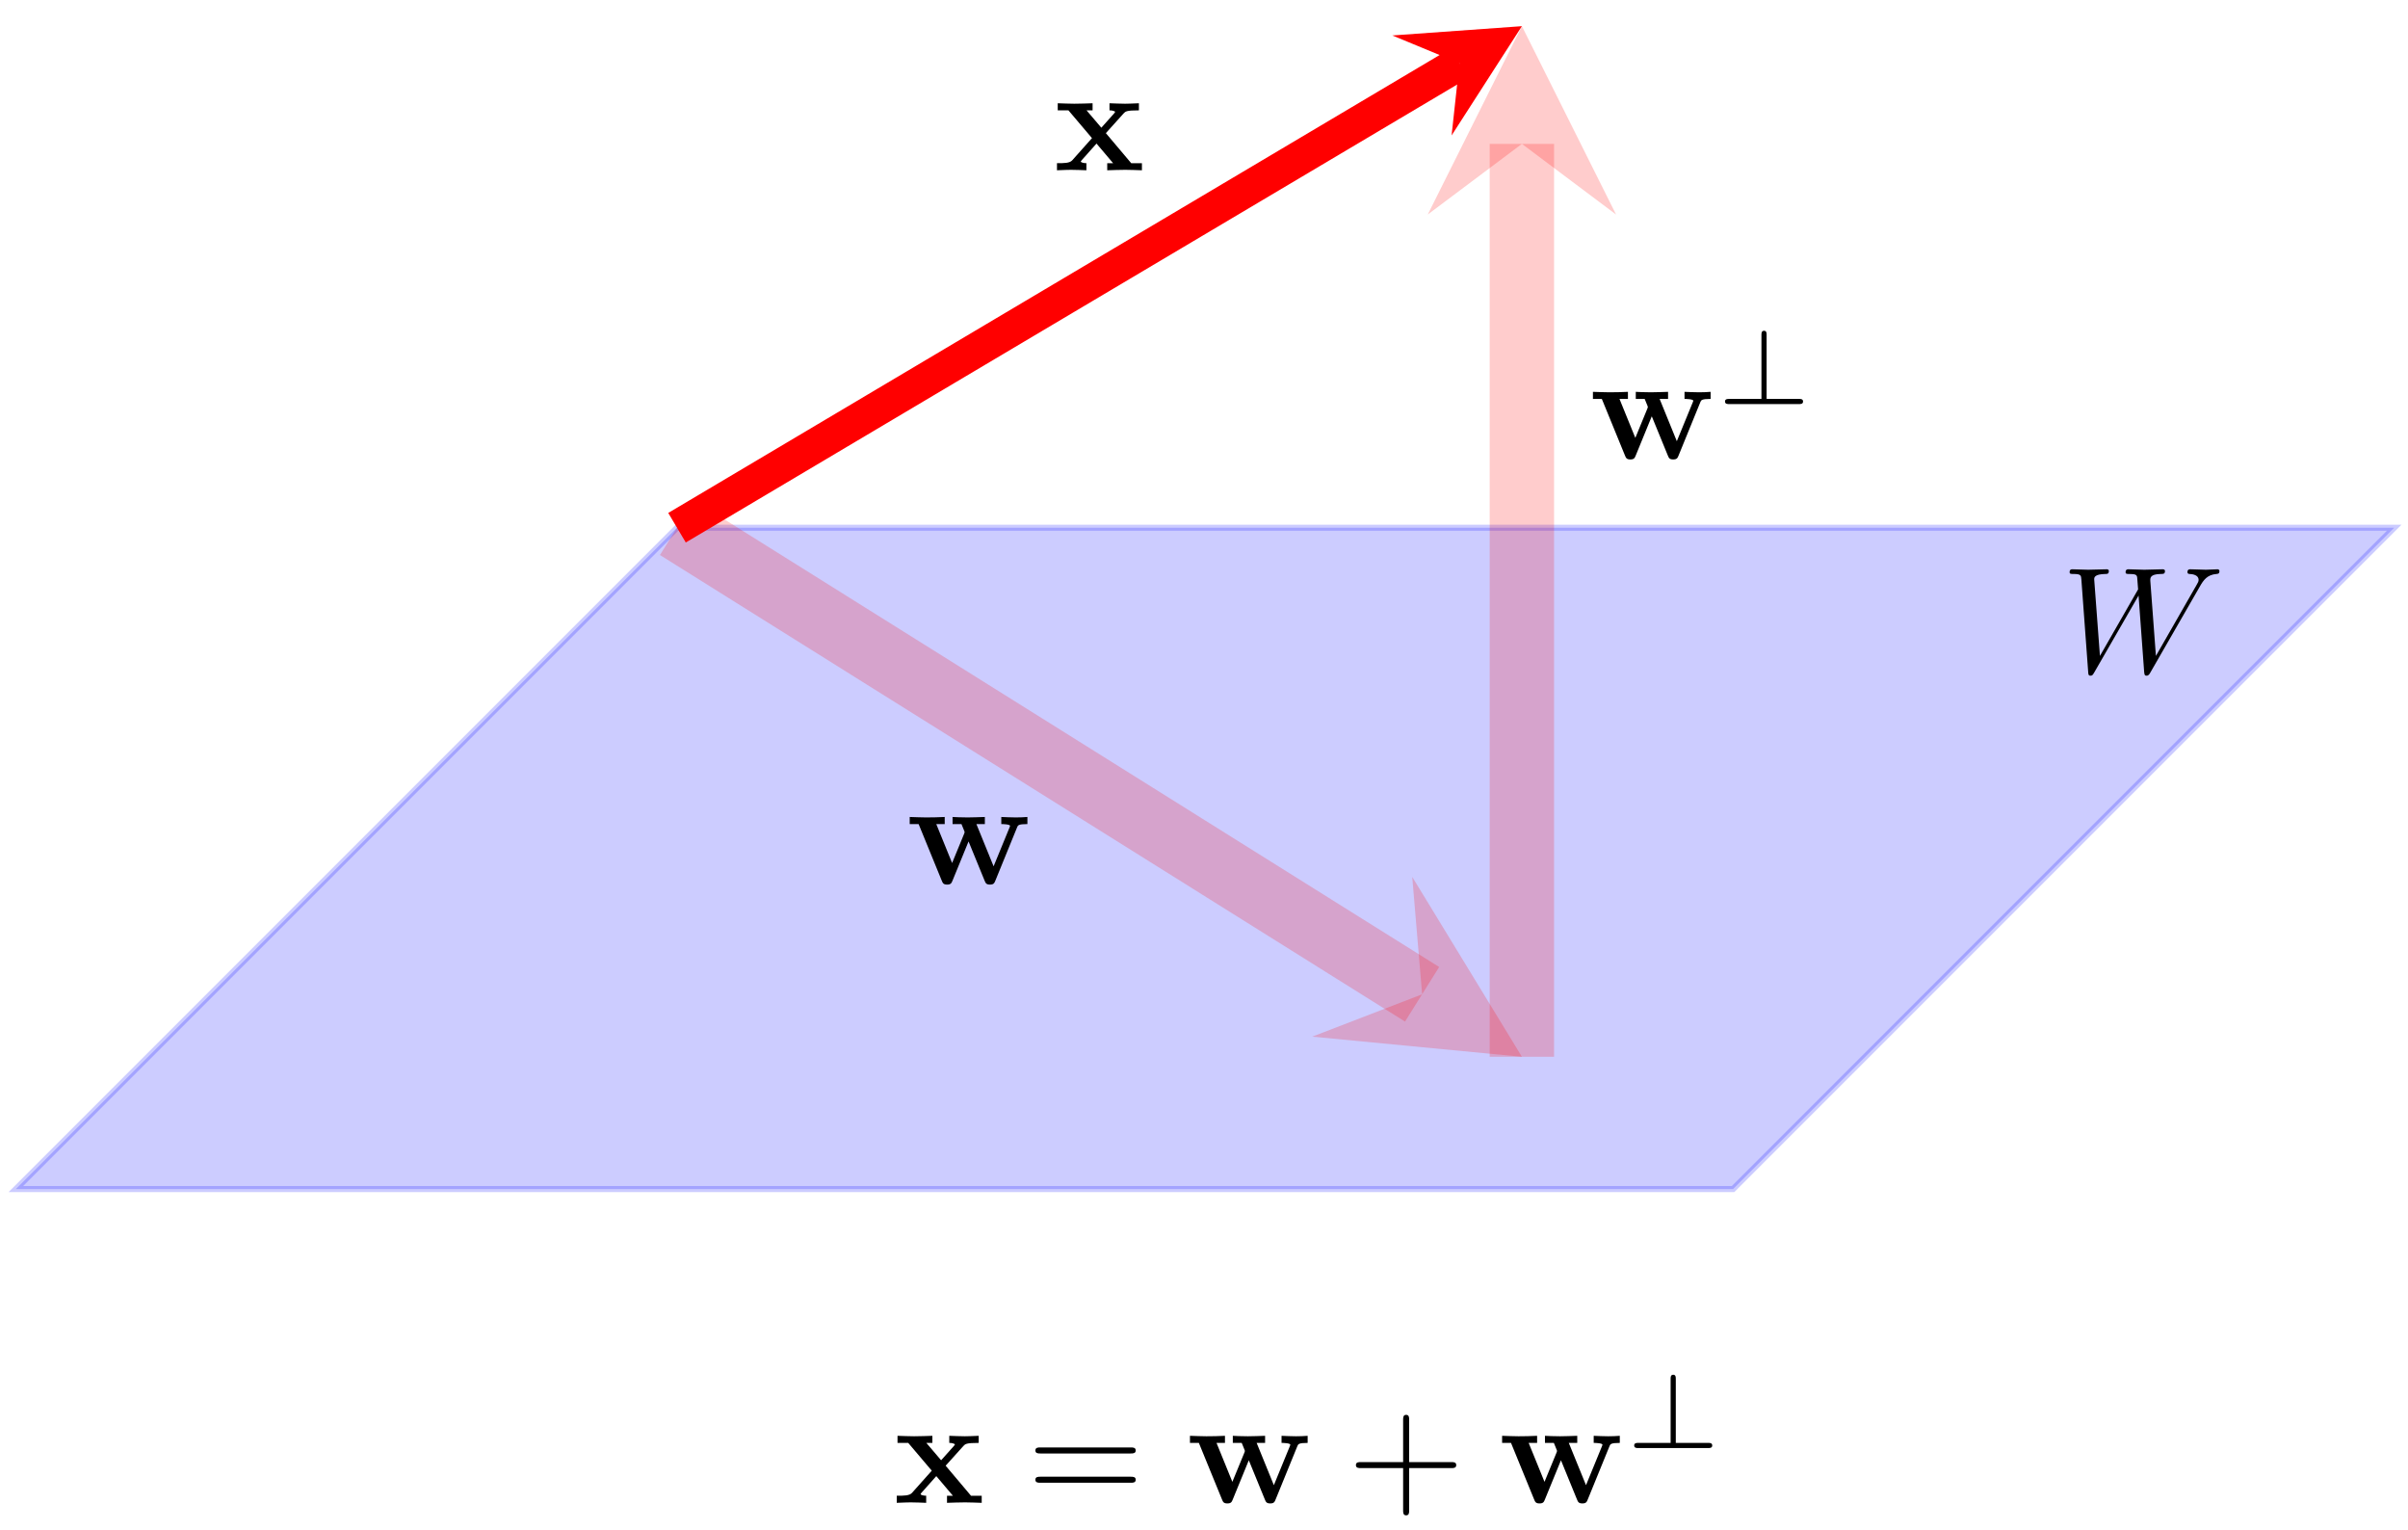 <svg xmlns="http://www.w3.org/2000/svg" xmlns:xlink="http://www.w3.org/1999/xlink" xmlns:inkscape="http://www.inkscape.org/namespaces/inkscape" version="1.1" width="159" height="101" viewBox="0 0 159 101">
<defs>
<path id="font_1_2" d="M.346 .246 .463 .376C.476 .39 .482 .397 .565 .397V.444C.53 .442 .478 .441 .473 .441 .448 .441 .398 .443 .37 .444V.397C.384 .397 .396 .395 .408 .388 .404 .382 .404 .38 .4 .376L.316 .282 .218 .397H.258V.444C.232 .443 .169 .441 .137 .441 .105 .441 .06 .443 .027 .444V.397H.098L.254 .213 .123 .066C.106 .047 .07 .047 .022 .047V0C.057 .002 .109 .003 .114 .003 .139 .003 .197 .001 .217 0V.047C.199 .047 .18 .052 .18 .058 .18 .059 .18 .06 .187 .068L.284 .177 .394 .047H.355V0C.381 .001 .442 .003 .475 .003 .507 .003 .552 .001 .585 0V.047H.514L.346 .246Z"/>
<path id="font_1_1" d="M.737 .376C.742 .389 .746 .397 .805 .397V.444C.782 .442 .752 .441 .728 .441 .701 .441 .654 .443 .632 .444V.397C.641 .397 .69 .396 .69 .385 .69 .382 .687 .376 .686 .373L.581 .117 .467 .397H.523V.444C.491 .443 .439 .441 .409 .441 .367 .441 .325 .443 .309 .444V.397H.368C.389 .347 .389 .345 .389 .344 .389 .34 .386 .334 .385 .331L.306 .139 .201 .397H.257V.444C.216 .442 .175 .441 .134 .441 .103 .441 .059 .443 .025 .444V.397H.084L.237 .023C.244 .006 .248-.004 .273-.004 .298-.004 .302 .006 .309 .023L.415 .282 .521 .023C.528 .006 .532-.004 .557-.004 .582-.004 .586 .006 .593 .023L.737 .376Z"/>
<path id="font_2_1" d="M.471 .655C.471 .67 .471 .694 .447 .694 .422 .694 .422 .671 .422 .655V.049H.117C.102 .049 .077 .049 .077 .025 .077 0 .1 0 .117 0H.776C.792 0 .816 0 .816 .024 .816 .049 .793 .049 .776 .049H.471V.655Z"/>
<path id="font_3_2" d="M.687 .327C.702 .327 .721 .327 .721 .347 .721 .367 .702 .367 .688 .367H.089C.075 .367 .056 .367 .056 .347 .056 .327 .075 .327 .09 .327H.687M.688 .133C.702 .133 .721 .133 .721 .153 .721 .173 .702 .173 .687 .173H.09C.075 .173 .056 .173 .056 .153 .056 .133 .075 .133 .089 .133H.688Z"/>
<path id="font_3_1" d="M.409 .23H.688C.702 .23 .721 .23 .721 .25 .721 .27 .702 .27 .688 .27H.409V.55C.409 .564 .409 .583 .389 .583 .369 .583 .369 .564 .369 .55V.27H.089C.075 .27 .056 .27 .056 .25 .056 .23 .075 .23 .089 .23H.369V-.05C.369-.064 .369-.083 .389-.083 .409-.083 .409-.064 .409-.05V.23Z"/>
<path id="font_4_1" d="M.917 .567C.942 .611 .966 .647 1.029 .652 1.038 .653 1.048 .653 1.048 .672 1.048 .676 1.044 .683 1.036 .683 1.012 .683 .984 .68 .959 .68 .925 .68 .888 .683 .855 .683 .849 .683 .836 .683 .836 .664 .836 .653 .845 .652 .851 .652 .875 .651 .91 .643 .91 .613 .91 .602 .905 .594 .897 .58L.627 .109 .59 .605C.589 .625 .587 .651 .66 .652 .677 .652 .687 .652 .687 .672 .687 .682 .676 .683 .672 .683 .632 .683 .59 .68 .55 .68 .527 .68 .468 .683 .445 .683 .439 .683 .426 .683 .426 .663 .426 .652 .436 .652 .45 .652 .494 .652 .501 .646 .503 .627L.509 .55 .256 .109 .218 .616C.218 .628 .218 .651 .294 .652 .304 .652 .315 .652 .315 .672 .315 .683 .303 .683 .301 .683 .261 .683 .219 .68 .178 .68 .143 .68 .107 .683 .073 .683 .068 .683 .055 .683 .055 .664 .055 .652 .064 .652 .08 .652 .13 .652 .131 .643 .133 .615L.178 .004C.179-.014 .18-.022 .194-.022 .206-.022 .209-.016 .218-.001L.512 .509 .549 .004C.551-.017 .553-.022 .565-.022 .578-.022 .584-.012 .589-.003L.917 .567Z"/>
</defs>
<g>
<path transform="matrix(1,0,0,-1,44.703,34.835)" d="M0 0H113.388L69.734-43.654H-43.654Z" fill="#0000ff" fill-opacity=".2"/>
<path transform="matrix(1,0,0,-1,44.703,34.835)" stroke-width=".399" stroke-linecap="butt" stroke-miterlimit="10" stroke-linejoin="miter" fill="none" stroke="#0000ff" stroke-opacity=".2" d="M0 0H113.388L69.734-43.654H-43.654Z"/>
</g>
<use data-text="x" xlink:href="#font_1_2" transform="matrix(9.963,0,0,-9.963,69.573,11.24)"/>
<use data-text="w" xlink:href="#font_1_1" transform="matrix(9.963,0,0,-9.963,59.819,58.353)"/>
<use data-text="w" xlink:href="#font_1_1" transform="matrix(9.963,0,0,-9.963,104.932,30.289)"/>
<use data-text="&#x22a5;" xlink:href="#font_2_1" transform="matrix(6.974,0,0,-6.974,113.365,26.674)"/>
<path transform="matrix(1,0,0,-1,44.703,34.835)" stroke-width="2.268" stroke-linecap="butt" stroke-miterlimit="10" stroke-linejoin="miter" fill="none" stroke="#ff0000" d="M0 0 51.663 30.662"/>
<path transform="matrix(.86,-.51,-.51,-.86,96.367,4.173)" d="M4.796 0-2.878 3.837 0 0-2.878-3.837" fill="#ff0000"/>
<path transform="matrix(1,0,0,-1,44.703,34.835)" stroke-width="4.252" stroke-linecap="butt" stroke-miterlimit="10" stroke-linejoin="miter" fill="none" stroke="#ff0000" stroke-opacity=".2" d="M0 0 49.199-30.799"/>
<path transform="matrix(.848,.531,.531,-.848,93.903,65.634)" d="M7.773 0-4.664 6.218 0 0-4.664-6.218" fill="#ff0000" fill-opacity=".2"/>
<path transform="matrix(1,0,0,-1,44.703,34.835)" stroke-width="4.252" stroke-linecap="butt" stroke-miterlimit="10" stroke-linejoin="miter" fill="none" stroke="#ff0000" stroke-opacity=".2" d="M55.787-34.923V25.337"/>
<path transform="matrix(0,-1,-1,-0,100.491,9.498)" d="M7.773 0-4.664 6.218 0 0-4.664-6.218" fill="#ff0000" fill-opacity=".2"/>
<use data-text="x" xlink:href="#font_1_2" transform="matrix(9.963,0,0,-9.963,58.994,99.203)"/>
<use data-text="=" xlink:href="#font_3_2" transform="matrix(9.963,0,0,-9.963,67.808,99.203)"/>
<use data-text="w" xlink:href="#font_1_1" transform="matrix(9.963,0,0,-9.963,78.324,99.203)"/>
<use data-text="+" xlink:href="#font_3_1" transform="matrix(9.963,0,0,-9.963,88.972,99.203)"/>
<use data-text="w" xlink:href="#font_1_1" transform="matrix(9.963,0,0,-9.963,98.935,99.203)"/>
<use data-text="&#x22a5;" xlink:href="#font_2_1" transform="matrix(6.974,0,0,-6.974,107.368,95.588)"/>
<use data-text="W" xlink:href="#font_4_1" transform="matrix(9.963,0,0,-9.963,136.108,44.384)"/>
</svg>
